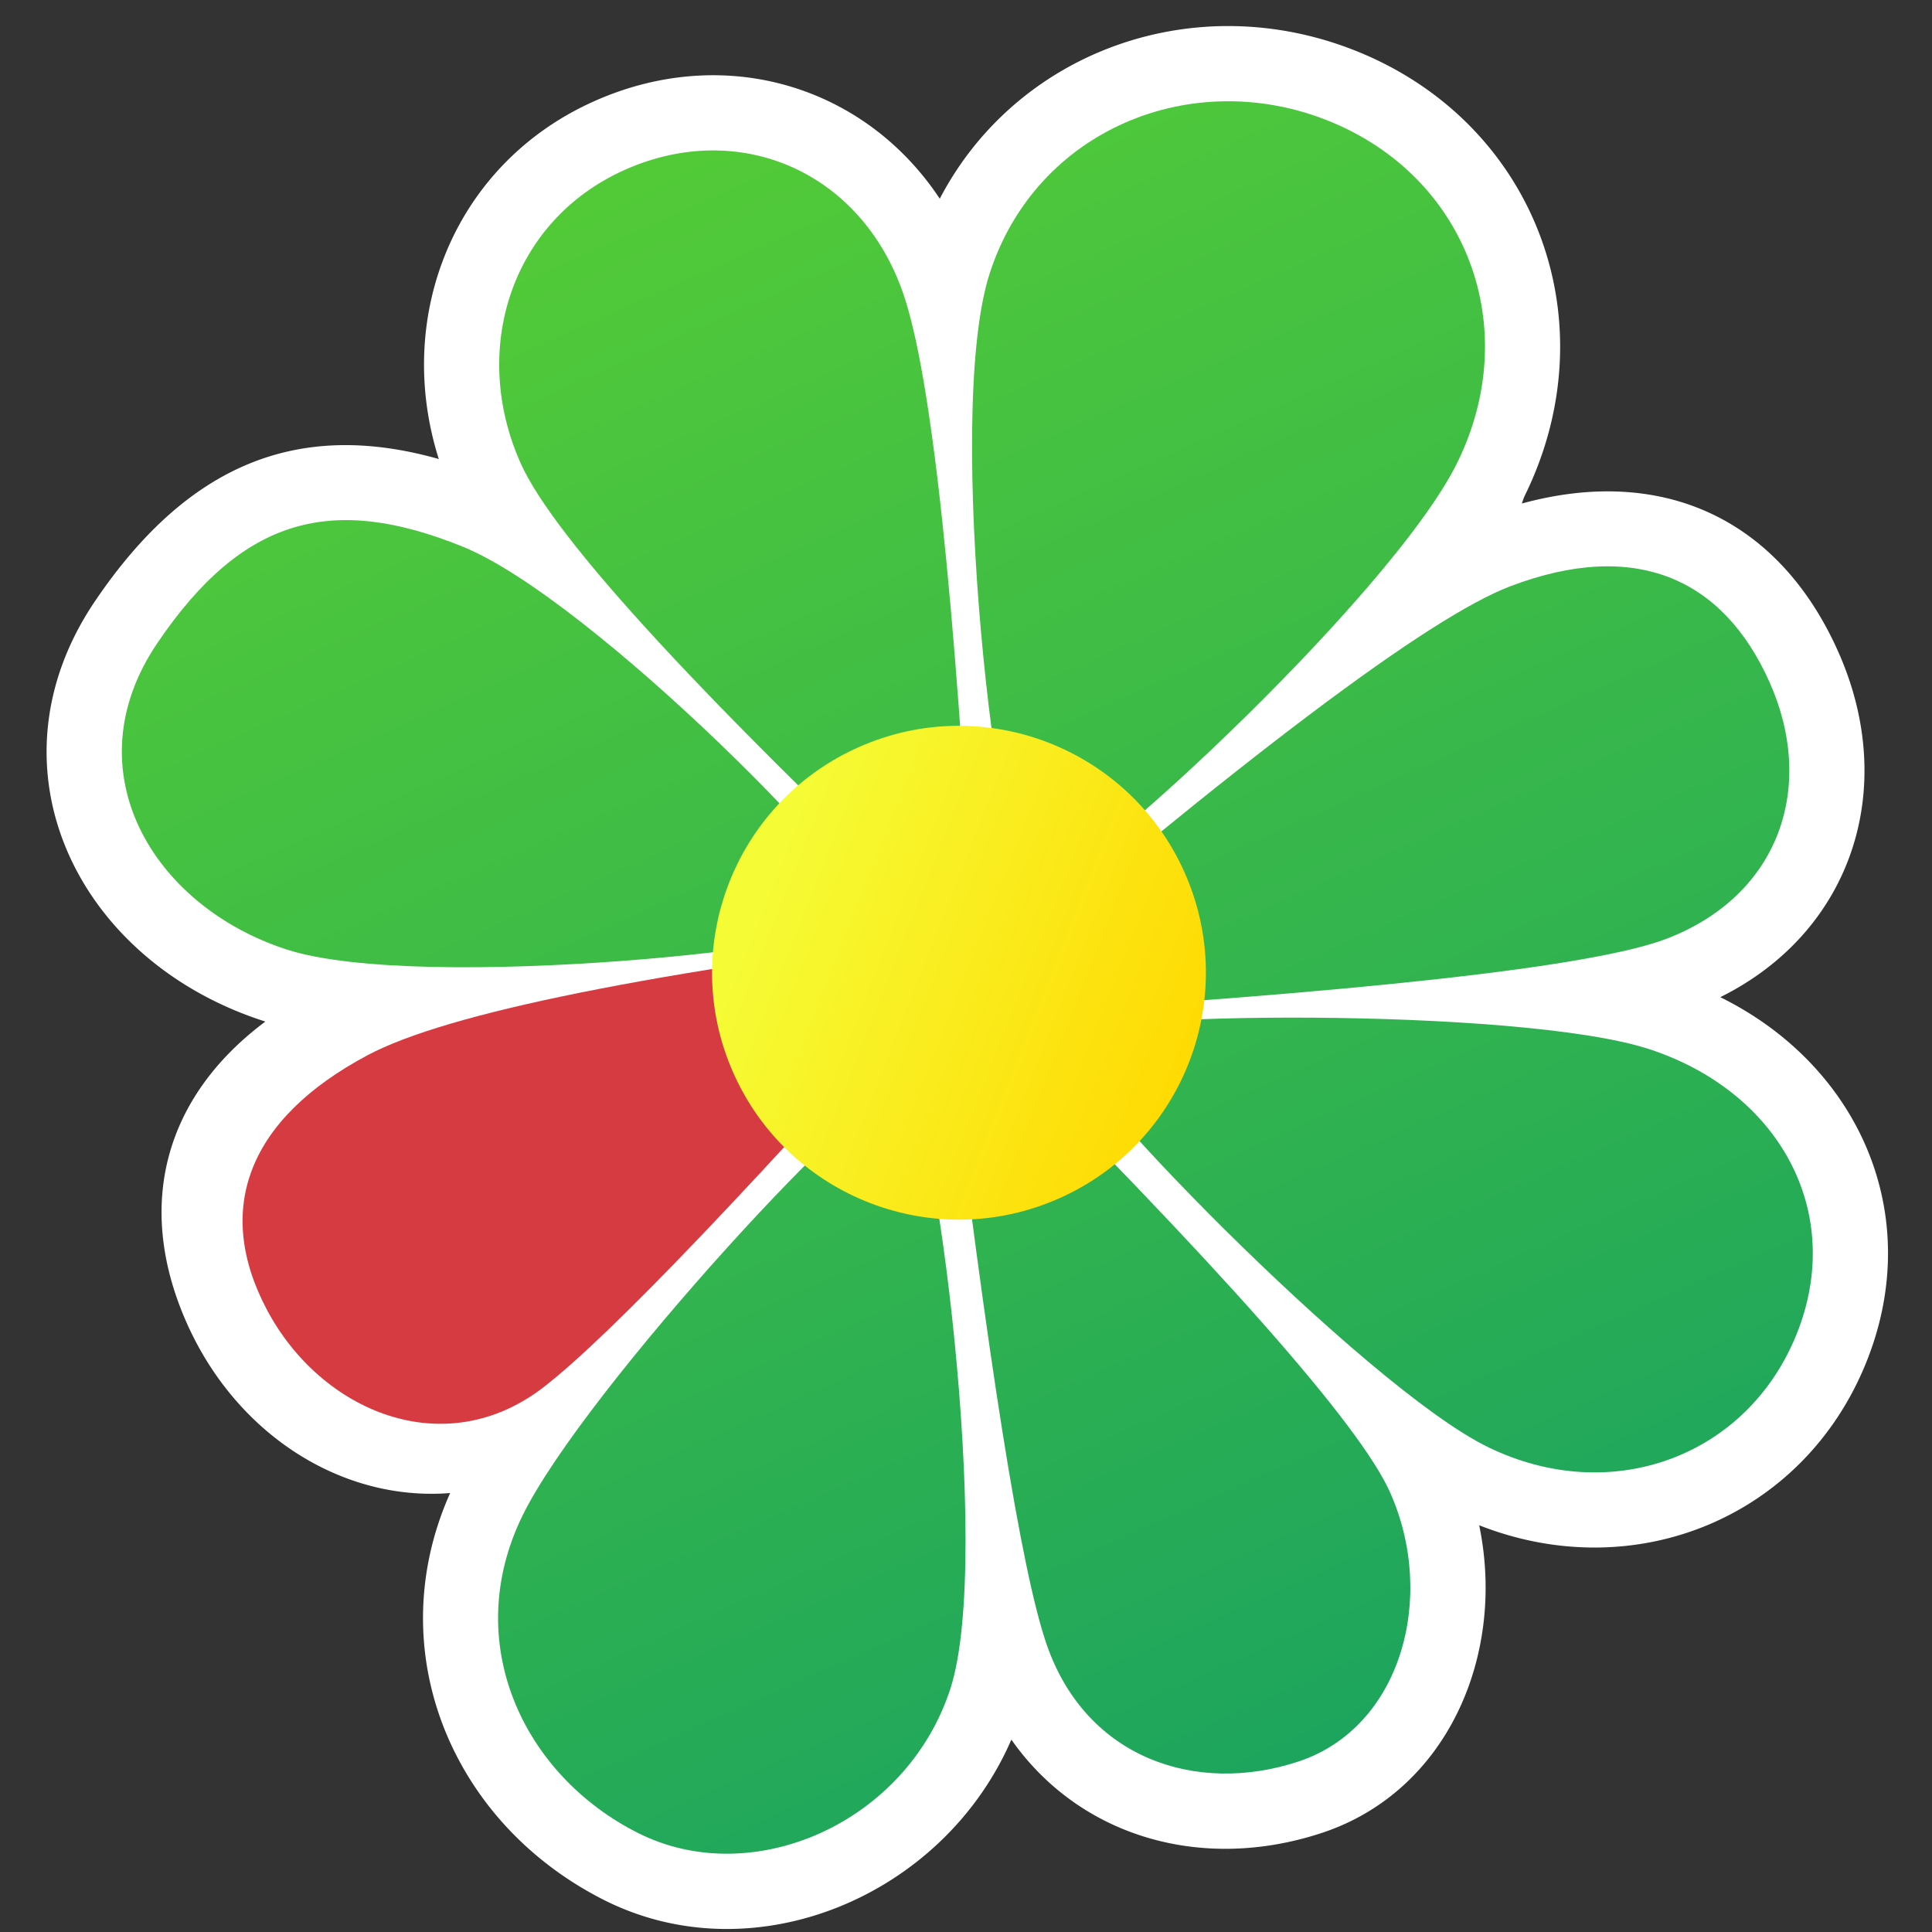 <svg viewBox="0 0 90 90" xmlns="http://www.w3.org/2000/svg"><rect x="0" y="0" width="90" height="90" fill="#333333" stroke="none"/><defs><linearGradient x1="50%" y1="0%" x2="50%" y2="100%" id="a"><stop stop-color="#52CA38" offset="0%"/><stop stop-color="#1DA55D" offset="100%"/></linearGradient><linearGradient x1="17.501%" y1="17.513%" x2="85.769%" y2="87.176%" id="b"><stop stop-color="#F5FC36" offset="0%"/><stop stop-color="#FFDA02" offset="100%"/></linearGradient></defs><g transform="rotate(-24 44 32.738)" fill="none" fill-rule="evenodd"><path d="M72.347 35.198C79.07 36.229 83 40.732 83 47.499c0 6.995-4.757 12.183-11.564 12.466 4.63 5.58 4.588 13.193-.717 18.316-5.618 5.425-14.103 5.136-19.55-.41-1.319 6.058-6.42 10.721-12.517 10.112-5.88-.588-10.395-4.437-11.453-9.854-5.884 5.404-15.437 5.156-20.374-.893-5.051-6.188-4.794-14.888 1.163-20.234C3.222 55.32 0 50.464 0 44.788c0-6.05 3.403-10.074 9.054-11.351a1.42 1.42 0 0 0-.059-.056c-6.847-6.148-7.114-16.15.781-21.066 6.543-4.073 12.088-3.886 17.32.467C27.879 5.822 33.383.5 40.5.5c6.668 0 11.808 4.491 12.848 10.697C59.43 6.371 68.265 7 73.904 12.837c6.22 6.442 5.65 16.279-1.275 22.072a2.207 2.207 0 0 0-.282.289Z" fill="#FFF" fill-rule="nonzero"/><path d="M38.212 45.928 38.5 45l.293.754c16.954-5.062 27.452-7.48 31.494-7.254 6.179.345 9.213 3.657 9.213 9 0 5.341-3.619 9.243-9.213 8.963-3.64-.182-14.038-3.495-31.196-9.939C45.03 61.904 48 71.324 48 74.787 48 80.152 44 85 39 84.5s-8.96-4.162-8.5-9.713c.3-3.61 2.846-13.15 7.638-28.621l-.319-.12.393-.118ZM40.5 44c-6.667-15.8-10-25.634-10-29.5 0-5.799 4.201-10.5 10-10.5s10 4.5 9.5 10.5c-.333 4-3.5 13.833-9.5 29.5Zm3.539-1.628c-1.042-1.079 5.331-21.83 10.02-27.053 4.687-5.222 12.531-5.017 17.327-.05 4.796 4.965 4.38 12.452-1.003 16.955C65 36.727 45.08 43.45 44.039 42.372Zm-1.36 6.873c.962-.928 19.988 7.301 24.73 11.57 4.74 4.267 5.304 10.674.878 14.948-4.425 4.273-11.165 3.831-15.265-1.056-4.1-4.887-11.304-24.533-10.342-25.462Zm-7.583-1.017c.973 1.007-5.14 21.692-9.524 26.574-4.384 4.883-12.241 4.87-16.036.22-3.795-4.649-3.932-11.475 1.1-15.686 5.033-4.21 23.487-12.116 24.46-11.108Zm1.55-7.753c-1.007.973-20.43-5.314-25.313-9.699-4.882-4.384-5.784-11.706.293-15.49 6.077-3.784 10.307-3.003 14.822 1.673 4.516 4.676 11.205 22.543 10.198 23.516Z" fill="url(#a)"/><path d="M41.072 43.134c-14.683-4.513-24.116-6.622-28.298-6.33-6.272.439-9.483 3.617-9.11 8.946.372 5.328 4.628 9.913 10.331 8.511 3.803-.934 12.828-4.643 27.077-11.127Z" fill="#D73B42"/><circle fill="url(#b)" cx="39.5" cy="44.5" r="11.5"/></g></svg>